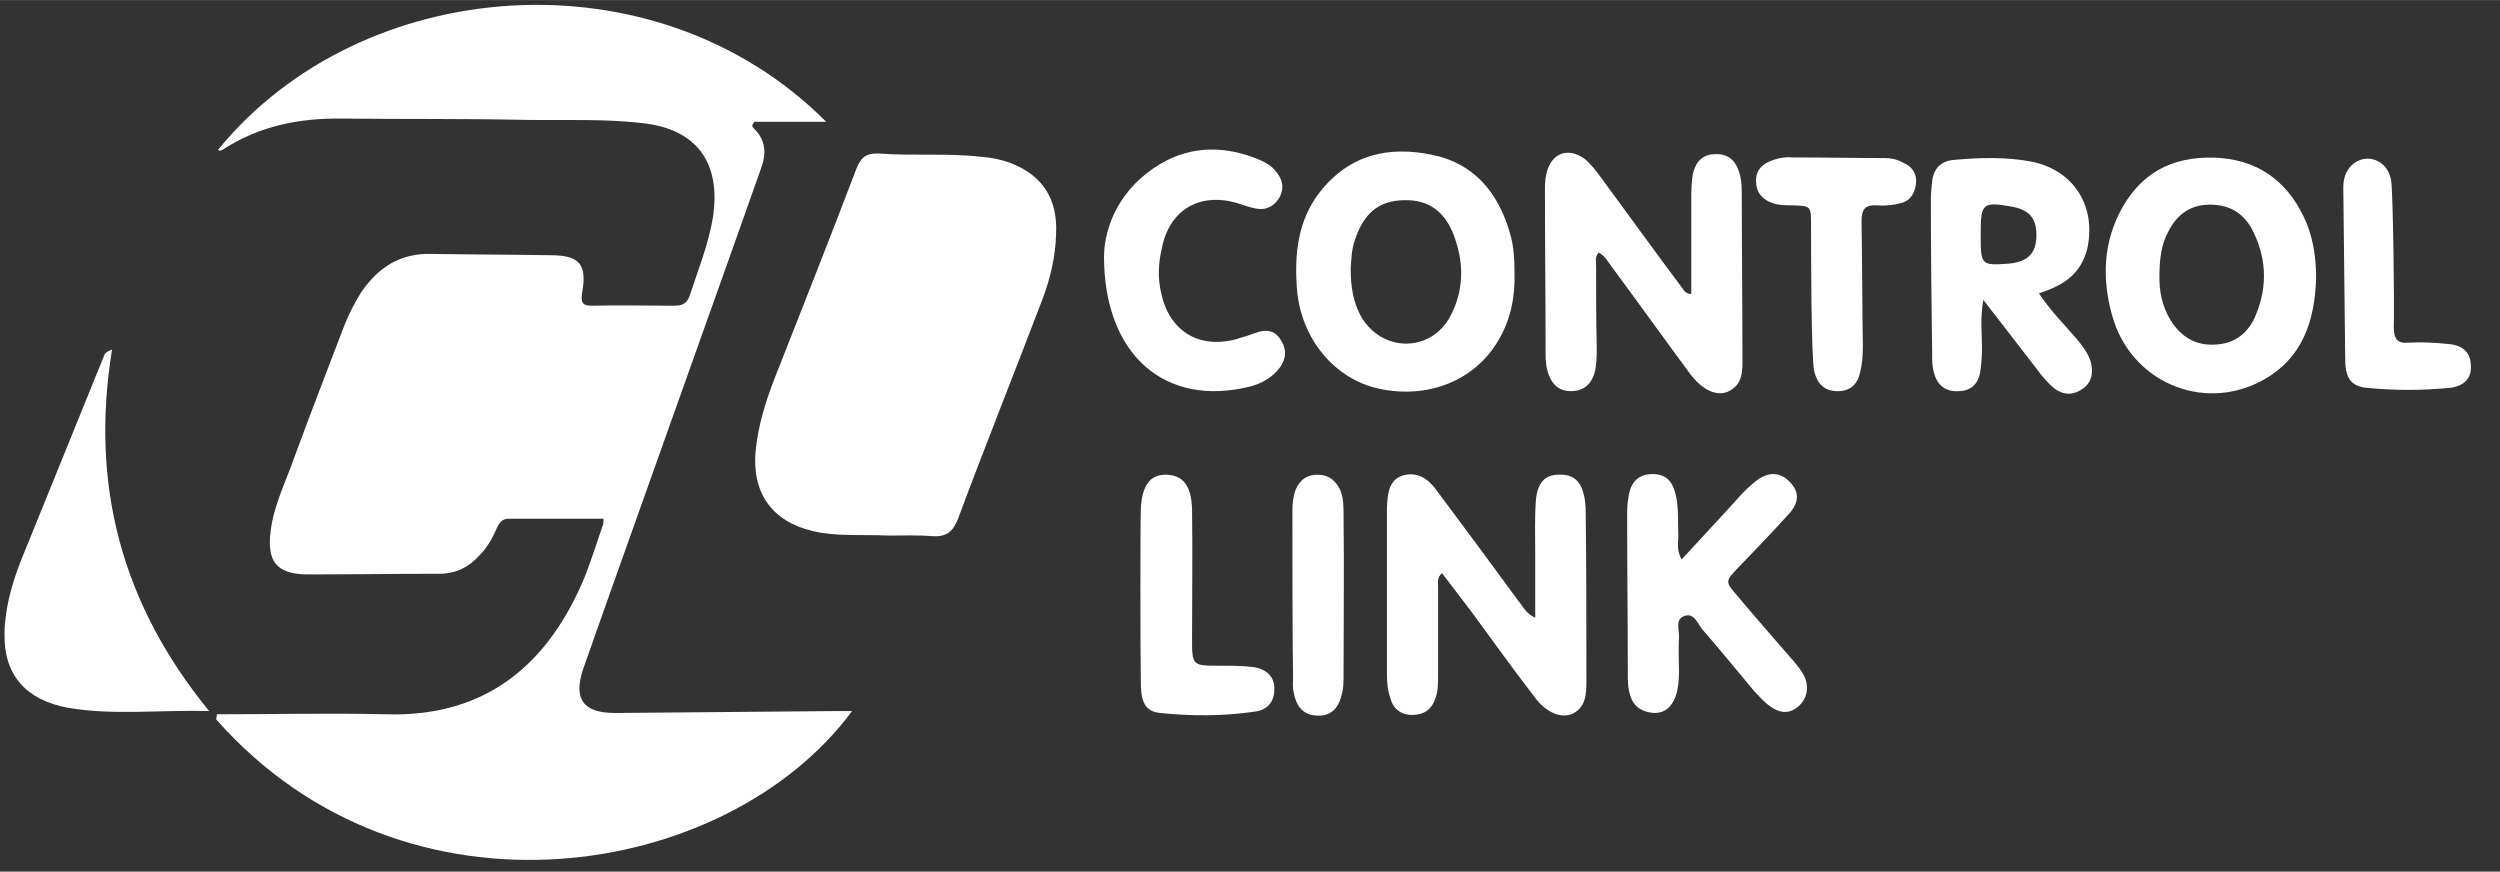 <?xml version="1.0" encoding="UTF-8"?>
<!DOCTYPE svg PUBLIC "-//W3C//DTD SVG 1.1//EN" "http://www.w3.org/Graphics/SVG/1.1/DTD/svg11.dtd">
<!-- Creator: CorelDRAW X6 -->
<svg xmlns="http://www.w3.org/2000/svg" xml:space="preserve" width="38.608mm" height="13.462mm" version="1.1" style="shape-rendering:geometricPrecision; text-rendering:geometricPrecision; image-rendering:optimizeQuality; fill-rule:evenodd; clip-rule:evenodd"
viewBox="0 0 3861 1346"
 xmlns:xlink="http://www.w3.org/1999/xlink">
 <rect x="0" y="0" width="3861" height="1346" fill="#333333" stroke="none"/>
 <defs>
  <style type="text/css">
   <![CDATA[
    .fil0 {fill:#FEFEFE}
   ]]>
  </style>
 </defs>
 <g id="Слой_x0020_1">
  <g id="_861079424">
   <path class="fil0" d="M335 1103c87,0 174,-2 261,0 159,5 253,-82 307,-212 10,-26 19,-53 28,-80 1,-2 1,-5 1,-10 -49,0 -98,0 -146,0 -10,0 -14,5 -18,13 -7,16 -15,31 -27,43 -17,19 -37,29 -63,29 -68,0 -136,1 -205,1 -46,-1 -61,-20 -55,-67 5,-41 24,-77 37,-115 25,-68 51,-135 77,-203 7,-18 16,-35 26,-51 26,-38 60,-60 107,-59 62,1 123,1 185,2 45,0 57,14 49,58 -2,15 0,20 15,20 42,-1 84,0 125,0 12,0 21,-1 26,-15 13,-40 29,-79 36,-121 13,-85 -25,-137 -109,-146 -60,-7 -121,-4 -181,-5 -94,-2 -188,-1 -282,-2 -66,-1 -128,11 -185,48 -2,1 -5,3 -7,0 221,-271 675,-308 939,-43l-111 0c-4,5 -4,7 -1,10 19,18 20,39 11,63 -34,96 -68,192 -102,287 -57,161 -115,322 -172,484 -16,47 -1,69 49,69 115,-1 230,-2 345,-3 7,0 14,0 21,0 -193,261 -690,344 -982,13 0,-3 1,-5 1,-8z"/>
   <path class="fil0" d="M1372 827c-40,-2 -79,2 -117,-7 -63,-15 -94,-59 -88,-124 4,-39 15,-75 29,-111 42,-107 85,-215 126,-323 7,-18 14,-26 36,-25 52,4 105,-1 157,5 15,1 30,4 44,9 51,19 75,56 72,111 -1,35 -9,68 -21,100 -43,113 -88,225 -130,338 -8,21 -18,29 -39,28 -23,-2 -47,-1 -69,-1z"/>
   <path class="fil0" d="M173 540c-34,209 15,393 150,558 -76,-2 -147,7 -218,-5 -65,-12 -99,-51 -98,-113l0 0c0,-7 0,-14 1,-20 3,-32 12,-62 23,-91 43,-106 86,-212 129,-318 1,-4 3,-8 13,-11z"/>
   <path class="fil0" d="M2227 885c-8,7 -6,15 -6,21 0,46 0,91 0,136 0,13 0,25 -4,36 -6,18 -18,26 -36,26 -18,0 -30,-10 -34,-27 -4,-11 -5,-24 -5,-36 0,-83 0,-165 0,-248 0,-3 0,-6 0,-9 1,-20 2,-43 25,-50 23,-6 40,6 53,25 42,56 84,113 125,169 7,8 11,19 26,26 0,-34 0,-65 0,-96 0,-29 -1,-57 1,-85 2,-27 14,-40 35,-40 18,-1 31,6 37,24 4,11 5,23 5,36 1,83 1,167 1,251 0,3 0,6 0,9 0,19 -1,39 -21,49 -17,8 -40,-1 -57,-23 -34,-44 -67,-90 -100,-135 -15,-20 -30,-39 -45,-59z"/>
   <path class="fil0" d="M2612 454c0,-48 0,-95 0,-143 0,-15 0,-30 3,-45 5,-18 16,-28 34,-28 18,-1 30,8 36,25 4,11 5,22 5,33 0,85 1,170 1,254 0,21 2,44 -23,55 -18,7 -39,-3 -58,-28 -40,-54 -80,-110 -120,-164 -6,-8 -11,-18 -21,-23 -6,6 -4,14 -4,22 0,41 0,83 1,124 0,14 0,28 -4,42 -6,17 -18,26 -36,26 -17,0 -28,-9 -34,-25 -4,-10 -5,-21 -5,-33 0,-85 -1,-171 -1,-257 0,-8 1,-16 3,-24 8,-29 33,-38 58,-20 11,9 19,20 27,31 42,57 83,114 125,170 2,3 4,7 13,8z"/>
   <path class="fil0" d="M2086 415c0,28 4,54 18,77 34,53 107,51 136,-4 20,-38 21,-78 8,-117 -14,-44 -41,-63 -80,-62 -39,1 -62,20 -76,63 -5,15 -5,30 -6,43zm253 8c1,36 -6,70 -24,101 -36,63 -109,93 -186,76 -68,-15 -120,-77 -126,-154 -4,-53 1,-105 35,-149 46,-59 107,-72 174,-58 64,13 102,58 120,121 6,20 7,41 7,63z"/>
   <path class="fil0" d="M3335 429c0,18 3,42 17,65 16,26 39,40 69,38 30,-1 52,-18 63,-46 19,-46 16,-91 -7,-134 -15,-26 -38,-37 -67,-36 -29,1 -48,16 -61,41 -11,20 -14,42 -14,72zm242 0c-2,67 -21,125 -84,159 -92,49 -203,1 -231,-101 -16,-57 -14,-114 16,-167 34,-60 87,-81 153,-76 64,6 107,42 132,102 10,26 14,54 14,83z"/>
   <path class="fil0" d="M3059 360c0,50 0,50 44,47 28,-3 41,-15 42,-41 1,-28 -10,-42 -38,-47 -45,-8 -48,-5 -48,41zm90 93c18,27 39,48 58,70 9,11 18,22 22,36 4,16 2,31 -12,41 -14,10 -29,11 -44,0 -11,-9 -20,-20 -28,-31 -26,-34 -52,-67 -82,-106 -5,29 -2,52 -2,74 0,13 -1,26 -3,39 -4,19 -16,28 -34,28 -19,1 -32,-9 -37,-28 -3,-9 -3,-20 -3,-30 -1,-79 -2,-159 -2,-238 0,-9 1,-19 2,-28 2,-19 13,-31 32,-33 42,-4 84,-5 124,3 63,14 97,68 84,132 -6,27 -22,47 -46,59 -9,5 -18,8 -29,12z"/>
   <path class="fil0" d="M2597 864c29,-31 56,-61 83,-90 11,-13 23,-25 37,-35 18,-11 34,-9 48,6 13,14 14,29 0,46 -26,29 -53,57 -80,85 -21,22 -21,22 -1,45 26,31 53,62 80,93 8,9 16,18 22,29 9,18 5,37 -10,49 -15,12 -30,8 -43,-2 -9,-6 -16,-15 -24,-23 -26,-31 -52,-63 -79,-94 -8,-9 -13,-27 -28,-22 -16,5 -8,22 -9,34 -1,17 0,35 0,52 0,13 -1,26 -5,38 -6,16 -16,26 -33,26 -17,-1 -31,-8 -37,-26 -3,-9 -4,-19 -4,-29 0,-83 -1,-166 -1,-248 0,-10 0,-20 2,-30 3,-24 16,-36 37,-36 20,0 31,10 36,32 5,21 3,43 4,64 0,10 -3,21 5,36z"/>
   <path class="fil0" d="M1705 395c1,-47 25,-105 87,-142 49,-29 102,-28 154,-6 9,4 18,9 24,17 10,12 14,24 7,39 -8,15 -21,22 -37,19 -11,-2 -21,-6 -31,-9 -58,-16 -104,12 -115,72 -5,22 -6,44 -1,66 12,59 57,88 115,73 11,-3 23,-7 34,-11 15,-5 28,-2 36,12 9,13 9,28 -1,42 -12,16 -28,25 -47,30 -130,32 -225,-48 -225,-202z"/>
   <path class="fil0" d="M2797 348c0,-30 0,-30 -28,-31 -11,0 -22,0 -33,-4 -15,-6 -24,-16 -24,-34 0,-17 10,-26 24,-31 10,-4 21,-6 32,-5 47,0 95,1 143,1 10,0 19,2 28,7 14,6 22,17 20,33 -2,16 -10,27 -25,30 -12,3 -24,4 -35,3 -19,-1 -24,6 -24,25 1,64 1,129 2,193 0,13 -1,27 -4,39 -4,19 -15,30 -35,30 -20,0 -31,-11 -36,-30 -5,-19 -5,-194 -5,-226z"/>
   <path class="fil0" d="M1762 784c2,-34 14,-51 38,-51 26,0 40,16 41,53 1,66 0,133 0,199 0,43 0,43 43,43 17,0 34,0 51,2 22,3 34,16 33,35 0,20 -12,32 -31,34 -48,7 -97,7 -145,2 -21,-2 -29,-14 -30,-41 -1,-48 -1,-268 0,-276z"/>
   <path class="fil0" d="M3697 505c0,18 5,26 24,24 19,-1 39,0 59,2 25,2 36,14 36,35 1,18 -11,31 -34,33 -42,4 -83,4 -125,0 -25,-2 -34,-14 -35,-40 -1,-90 -2,-179 -3,-269 0,-13 3,-26 14,-36 22,-19 55,-7 60,25 3,25 5,192 4,226z"/>
   <path class="fil0" d="M1996 789c0,-11 1,-22 5,-33 7,-16 18,-23 34,-23 17,0 28,9 35,24 5,12 5,26 5,39 1,83 0,165 0,247 0,10 0,20 -3,30 -5,22 -18,33 -37,32 -20,0 -33,-12 -37,-36 -2,-7 -1,-16 -1,-24 -1,-42 -1,-213 -1,-256z"/>
  </g>
 </g>
</svg>
